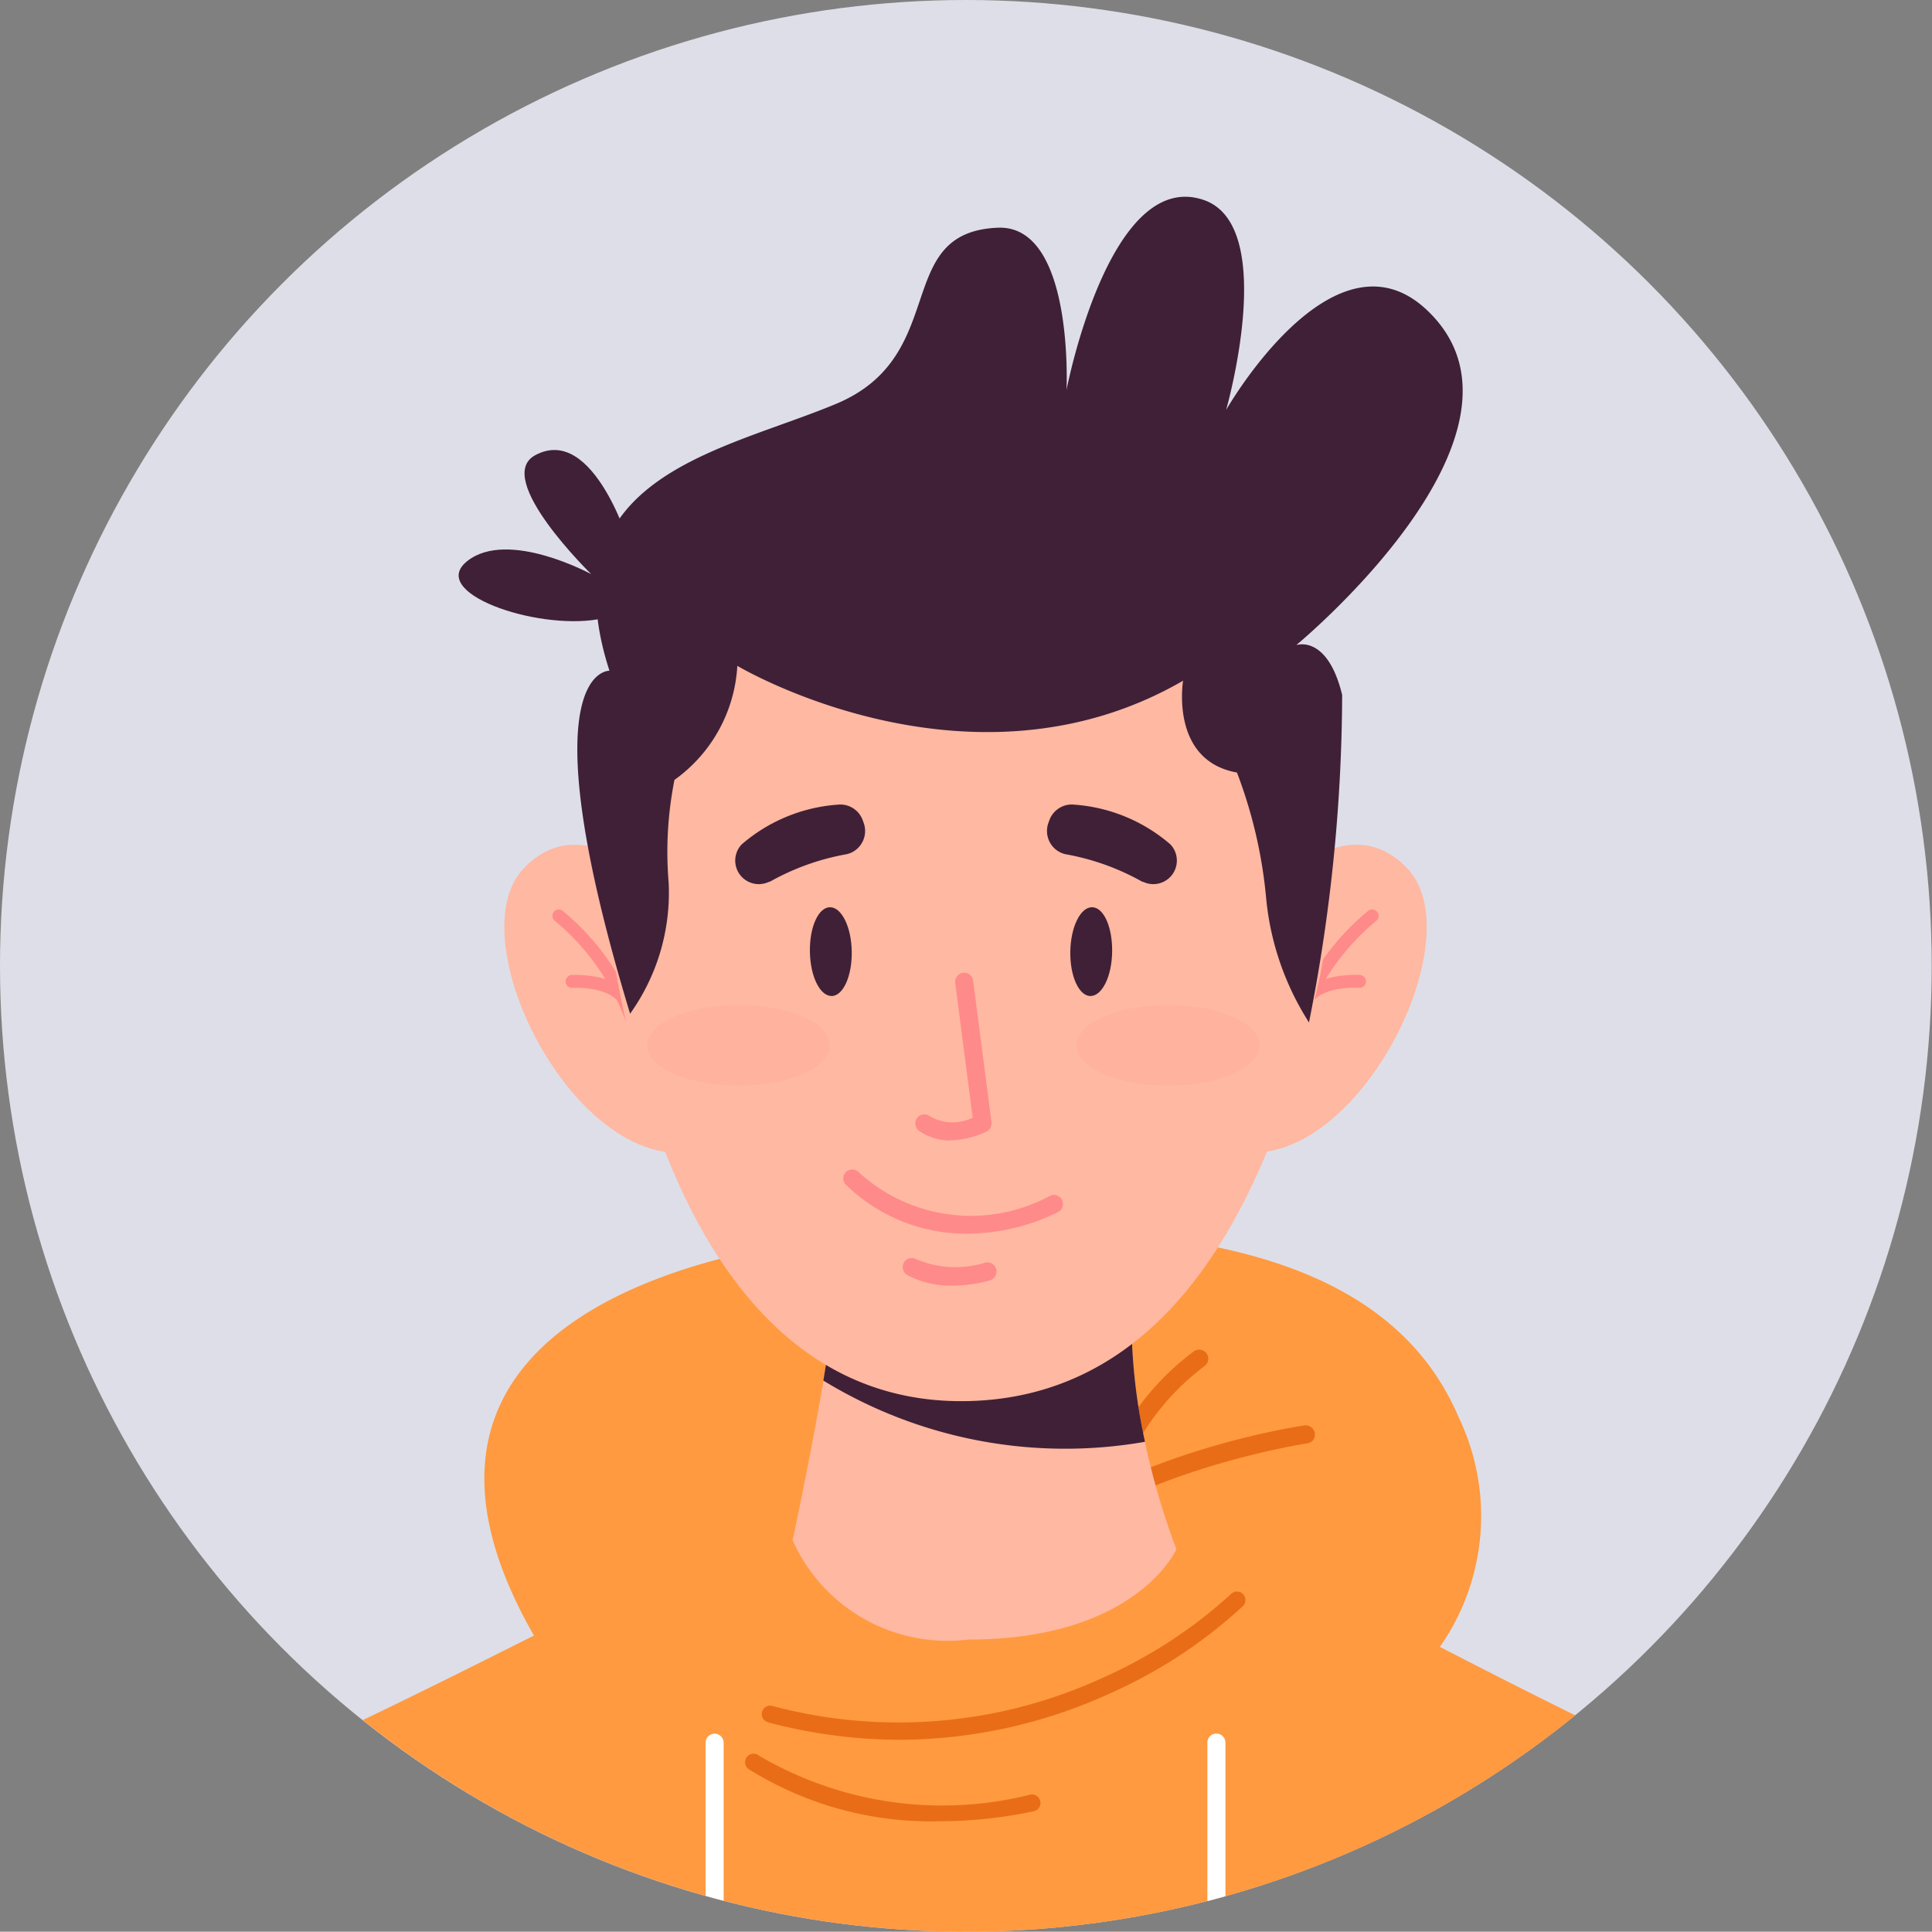 <svg xmlns="http://www.w3.org/2000/svg" xmlns:xlink="http://www.w3.org/1999/xlink" width="26.004" height="26" viewBox="0 0 26.004 26">
  <rect x="0" y="0" width="26.004" height="26" fill="#808080" stroke="none"/>
  <defs>
    <clipPath id="clip-path">
      <path id="Ellipse_1" data-name="Ellipse 1" d="M0,13A13,13,0,1,0,13,0,13,13,0,0,0,0,13Z" fill="#f26060"/>
    </clipPath>
    <clipPath id="clip-path-3">
      <path id="Ellipse_3" data-name="Ellipse 3" d="M0,12.433A12.462,12.462,0,1,0,12.462,0,12.448,12.448,0,0,0,0,12.433Z" fill="#f26060"/>
    </clipPath>
  </defs>
  <g id="ايقونة_المزودين" data-name="ايقونة المزودين" transform="translate(0.004)">
    <circle id="Ellipse_6" data-name="Ellipse 6" cx="13" cy="13" r="13" transform="translate(-0.004)" fill="#dedee8"/>
    <g id="Mask_group" data-name="Mask group">
      <g id="Ellipse_1-2" data-name="Ellipse 1" clip-path="url(#clip-path)">
        <g id="Group_112" data-name="Group 112" transform="translate(2.313 2.648)">
          <g id="Group_2" data-name="Group 2" transform="translate(4.202 13.882)">
            <g id="Group_1" data-name="Group 1">
              <path id="Path_1" data-name="Path 1" d="M12.457,6.105a3.071,3.071,0,0,0,.654-3.566C12.164.327,9.4,0,6.735,0,2.673,0-2.179,1.406,1.058,6.1,1.058,6.105,5.088,8.787,12.457,6.105Z" transform="translate(0 0)" fill="#ff9a40"/>
            </g>
          </g>
          <g id="Group_4" data-name="Group 4" transform="translate(12.531 15.52)">
            <g id="Group_3" data-name="Group 3">
              <path id="Path_2" data-name="Path 2" d="M.122,1.819A.121.121,0,0,0,.193,1.8a.122.122,0,0,0,.044-.061A3.324,3.324,0,0,1,1.362.221.122.122,0,0,0,1.314,0a.121.121,0,0,0-.09.018A3.519,3.519,0,0,0,.006,1.659a.123.123,0,0,0,.037.131.121.121,0,0,0,.042.023A.123.123,0,0,0,.122,1.819Z" transform="translate(0 0)" fill="#e96d17"/>
            </g>
          </g>
          <g id="Group_6" data-name="Group 6" transform="translate(10.807 16.537)">
            <g id="Group_5" data-name="Group 5">
              <path id="Path_3" data-name="Path 3" d="M.121,2.446a.121.121,0,0,0,.1-.056C1.283.729,4.437.248,4.468.243A.121.121,0,0,0,4.548.2.123.123,0,0,0,4.523.024.121.121,0,0,0,4.433,0C4.3.021,1.139.5.019,2.258a.123.123,0,0,0,.04.171.121.121,0,0,0,.062.017Z" transform="translate(0 0)" fill="#e96d17"/>
            </g>
          </g>
          <g id="Group_8" data-name="Group 8" transform="translate(0 17.53)">
            <g id="Group_7" data-name="Group 7">
              <path id="Path_4" data-name="Path 4" d="M0,6.68H21.565s-.217-2.707-1.518-3.231c-.526-.212-1.732-.815-2.983-1.46-1.748-.9-3.584-1.88-3.771-1.981L13.277,0l-.165.037q-.309.07-.621.119t-.618.081A10.225,10.225,0,0,1,8.466,0H8.461S7.051.731,5.478,1.528l-.609.308c-1.39.7-2.782,1.385-3.35,1.613C.217,3.973,0,6.68,0,6.68Z" transform="translate(0)" fill="#ff9a40"/>
            </g>
          </g>
          <g id="Group_19" data-name="Group 19" transform="translate(7.711 18.769)">
            <g id="Group_13" data-name="Group 13" transform="translate(0.224)">
              <g id="Group_12" data-name="Group 12">
                <g id="Group_11" data-name="Group 11">
                  <g id="Group_10" data-name="Group 10">
                    <g id="Group_9" data-name="Group 9">
                      <path id="Path_5" data-name="Path 5" d="M1.846,2a6.85,6.85,0,0,0,2.87-.637A6.519,6.519,0,0,0,6.478.2a.115.115,0,0,0,0-.162.113.113,0,0,0-.161,0A6.423,6.423,0,0,1,4.613,1.155a6.584,6.584,0,0,1-4.471.389.113.113,0,0,0-.086.012.115.115,0,0,0,.029.209A6.929,6.929,0,0,0,1.846,2Z" transform="translate(0)" fill="#e96d17"/>
                    </g>
                  </g>
                </g>
              </g>
            </g>
            <g id="Group_18" data-name="Group 18" transform="translate(0 2.187)">
              <g id="Group_17" data-name="Group 17">
                <g id="Group_16" data-name="Group 16">
                  <g id="Group_15" data-name="Group 15">
                    <g id="Group_14" data-name="Group 14">
                      <path id="Path_6" data-name="Path 6" d="M2.629.909A6.1,6.1,0,0,0,3.886.775.114.114,0,0,0,3.958.726.115.115,0,0,0,3.925.567.113.113,0,0,0,3.84.551,4.868,4.868,0,0,1,.182.023a.113.113,0,0,0-.16.025A.115.115,0,0,0,.049.208,4.619,4.619,0,0,0,2.629.909Z" transform="translate(0 0)" fill="#e96d17"/>
                    </g>
                  </g>
                </g>
              </g>
            </g>
          </g>
          <g id="Group_107" data-name="Group 107" transform="translate(3.856)">
            <g id="Group_30" data-name="Group 30" transform="translate(4.495 14.794)">
              <g id="Group_24" data-name="Group 24">
                <g id="Group_23" data-name="Group 23">
                  <g id="Group_22" data-name="Group 22">
                    <g id="Group_21" data-name="Group 21">
                      <g id="Group_20" data-name="Group 20">
                        <path id="Path_7" data-name="Path 7" d="M0,3.289A2.283,2.283,0,0,0,2.366,4.626c2.267,0,2.8-1.216,2.8-1.216a9.938,9.938,0,0,1-.424-1.446h0A7.831,7.831,0,0,1,4.562.158L.58,0C.543.339.483.739.415,1.141.234,2.207,0,3.289,0,3.289Z" fill="#ffb8a1"/>
                      </g>
                    </g>
                  </g>
                </g>
              </g>
              <g id="Group_29" data-name="Group 29" transform="translate(0.414 0)">
                <g id="Group_28" data-name="Group 28">
                  <g id="Group_27" data-name="Group 27">
                    <g id="Group_26" data-name="Group 26">
                      <g id="Group_25" data-name="Group 25">
                        <path id="Path_8" data-name="Path 8" d="M0,1.14a6.234,6.234,0,0,0,4.329.824A7.833,7.833,0,0,1,4.148.158L.164,0C.127.338.067.738,0,1.14Z" fill="#3f2037"/>
                      </g>
                    </g>
                  </g>
                </g>
              </g>
            </g>
            <g id="Group_47" data-name="Group 47" transform="translate(10.199 8.722)">
              <g id="Group_46" data-name="Group 46">
                <g id="Group_35" data-name="Group 35">
                  <g id="Group_34" data-name="Group 34">
                    <g id="Group_33" data-name="Group 33">
                      <g id="Group_32" data-name="Group 32">
                        <g id="Group_31" data-name="Group 31">
                          <path id="Path_9" data-name="Path 9" d="M.377,1.005S1.609-.683,2.568.316,1.678,4.8,0,4.037Z" fill="#ffb8a1"/>
                        </g>
                      </g>
                    </g>
                  </g>
                </g>
                <g id="Group_40" data-name="Group 40" transform="translate(0.88 0.872)">
                  <g id="Group_39" data-name="Group 39">
                    <g id="Group_38" data-name="Group 38">
                      <g id="Group_37" data-name="Group 37">
                        <g id="Group_36" data-name="Group 36">
                          <path id="Path_10" data-name="Path 10" d="M.085,2.128a.085.085,0,0,0,.056-.021.086.086,0,0,0,.028-.053,3.179,3.179,0,0,1,1.1-1.9A.086.086,0,0,0,1.227,0a.085.085,0,0,0-.063.017A3.306,3.306,0,0,0,0,2.03a.086.086,0,0,0,.016.063.085.085,0,0,0,.056.033Z" transform="translate(0 0)" fill="#ff8a8a"/>
                        </g>
                      </g>
                    </g>
                  </g>
                </g>
                <g id="Group_45" data-name="Group 45" transform="translate(1.138 1.752)">
                  <g id="Group_44" data-name="Group 44">
                    <g id="Group_43" data-name="Group 43">
                      <g id="Group_42" data-name="Group 42">
                        <g id="Group_41" data-name="Group 41">
                          <path id="Path_11" data-name="Path 11" d="M.085.4A.085.085,0,0,0,.156.367C.279.183.65.164.781.173A.085.085,0,0,0,.845.153.086.086,0,0,0,.825.009.085.085,0,0,0,.792,0C.768,0,.218-.031.015.271A.086.086,0,0,0,.041.393.085.085,0,0,0,.085.4Z" transform="translate(0 0)" fill="#ff8a8a"/>
                        </g>
                      </g>
                    </g>
                  </g>
                </g>
              </g>
            </g>
            <g id="Group_64" data-name="Group 64" transform="translate(0.615 8.722)">
              <g id="Group_63" data-name="Group 63">
                <g id="Group_52" data-name="Group 52">
                  <g id="Group_51" data-name="Group 51">
                    <g id="Group_50" data-name="Group 50">
                      <g id="Group_49" data-name="Group 49">
                        <g id="Group_48" data-name="Group 48">
                          <path id="Path_12" data-name="Path 12" d="M2.454,1.005S1.222-.683.263.316,1.153,4.8,2.831,4.037Z" transform="translate(0)" fill="#ffb8a1"/>
                        </g>
                      </g>
                    </g>
                  </g>
                </g>
                <g id="Group_57" data-name="Group 57" transform="translate(0.648 0.871)">
                  <g id="Group_56" data-name="Group 56">
                    <g id="Group_55" data-name="Group 55">
                      <g id="Group_54" data-name="Group 54">
                        <g id="Group_53" data-name="Group 53">
                          <path id="Path_13" data-name="Path 13" d="M1.218,2.129H1.23A.085.085,0,0,0,1.286,2.1.086.086,0,0,0,1.3,2.032,3.305,3.305,0,0,0,.139.02.085.085,0,0,0,.017.034.086.086,0,0,0,.036.156a3.187,3.187,0,0,1,1.1,1.9.086.086,0,0,0,.029.052.085.085,0,0,0,.056.021Z" transform="translate(0)" fill="#ff8a8a"/>
                        </g>
                      </g>
                    </g>
                  </g>
                </g>
                <g id="Group_62" data-name="Group 62" transform="translate(0.825 1.753)">
                  <g id="Group_61" data-name="Group 61">
                    <g id="Group_60" data-name="Group 60">
                      <g id="Group_59" data-name="Group 59">
                        <g id="Group_58" data-name="Group 58">
                          <path id="Path_14" data-name="Path 14" d="M.783.4A.085.085,0,0,0,.858.359a.086.086,0,0,0,0-.088C.651-.031.1,0,.076,0A.085.085,0,0,0,.02.032.086.086,0,0,0,.027.15.085.085,0,0,0,.087.173c.132-.008.5.011.626.195A.085.085,0,0,0,.783.4Z" transform="translate(0 0)" fill="#ff8a8a"/>
                        </g>
                      </g>
                    </g>
                  </g>
                </g>
              </g>
            </g>
            <g id="Group_69" data-name="Group 69" transform="translate(2.03 4.667)">
              <g id="Group_68" data-name="Group 68">
                <g id="Group_67" data-name="Group 67">
                  <g id="Group_66" data-name="Group 66">
                    <g id="Group_65" data-name="Group 65">
                      <path id="Path_15" data-name="Path 15" d="M3.754.14a4.818,4.818,0,0,1,5.79,5.773c-.549,2.459-1.753,5.56-4.712,5.63C1.749,11.616.511,8.237.071,5.674a4.841,4.841,0,0,1,.606-3.3,4.792,4.792,0,0,1,2.6-2.1Q3.509.2,3.754.14Z" transform="translate(0)" fill="#ffb8a1"/>
                    </g>
                  </g>
                </g>
              </g>
            </g>
            <g id="Group_71" data-name="Group 71" transform="translate(6.146 10.445)">
              <g id="Group_70" data-name="Group 70">
                <path id="Path_16" data-name="Path 16" d="M.47,2.256A1.222,1.222,0,0,0,.954,2.14a.122.122,0,0,0,.072-.128L.779.107A.122.122,0,0,0,.733.025.121.121,0,0,0,.562.048.123.123,0,0,0,.538.139L.773,1.95A.606.606,0,0,1,.19,1.927a.121.121,0,0,0-.169.033.123.123,0,0,0,.034.17.721.721,0,0,0,.415.127Z" transform="translate(0 0)" fill="#ff8a8a"/>
              </g>
            </g>
            <g id="Group_73" data-name="Group 73" transform="translate(5.183 13.095)">
              <g id="Group_72" data-name="Group 72">
                <path id="Path_17" data-name="Path 17" d="M1.658.862A2.793,2.793,0,0,0,2.891.568.123.123,0,0,0,2.864.345a.121.121,0,0,0-.092.01A2.237,2.237,0,0,1,.2.033a.121.121,0,0,0-.2.047A.123.123,0,0,0,.039.212a2.318,2.318,0,0,0,1.619.65Z" transform="translate(0 0)" fill="#ff8a8a"/>
              </g>
            </g>
            <g id="Group_75" data-name="Group 75" transform="translate(5.977 14.284)">
              <g id="Group_74" data-name="Group 74">
                <path id="Path_18" data-name="Path 18" d="M.666.372A1.868,1.868,0,0,0,1.177.3.122.122,0,0,0,1.248.24.123.123,0,0,0,1.2.075.121.121,0,0,0,1.1.066h0A1.352,1.352,0,0,1,.181.016.121.121,0,0,0,.016.062.123.123,0,0,0,.062.229,1.224,1.224,0,0,0,.666.372Z" transform="translate(0 0)" fill="#ff8a8a"/>
              </g>
            </g>
            <g id="Group_77" data-name="Group 77" transform="translate(7.919 8.182)">
              <g id="Group_76" data-name="Group 76">
                <path id="Path_19" data-name="Path 19" d="M1.29,1.042A3.277,3.277,0,0,0,.275.672.317.317,0,0,1,.047.522.321.321,0,0,1,.018.249L.032.211A.317.317,0,0,1,.161.049.314.314,0,0,1,.362,0a2.22,2.22,0,0,1,1.3.536.317.317,0,0,1-.374.5Z" transform="translate(0 0)" fill="#3f2037"/>
              </g>
            </g>
            <g id="Group_79" data-name="Group 79" transform="translate(3.716 8.182)">
              <g id="Group_78" data-name="Group 78">
                <path id="Path_20" data-name="Path 20" d="M.465,1.042A3.278,3.278,0,0,1,1.48.672a.317.317,0,0,0,.228-.15A.321.321,0,0,0,1.737.249L1.723.211A.317.317,0,0,0,1.594.049.314.314,0,0,0,1.393,0a2.22,2.22,0,0,0-1.3.536.317.317,0,0,0,.374.5Z" transform="translate(0 0)" fill="#3f2037"/>
              </g>
            </g>
            <g id="Group_81" data-name="Group 81" transform="translate(8.319 10.879)" opacity="0.5">
              <g id="Group_80" data-name="Group 80" opacity="0.5">
                <path id="Path_21" data-name="Path 21" d="M0,.543c0,.3.55.543,1.229.543S2.458.843,2.458.543,1.908,0,1.229,0,0,.243,0,.543Z" fill="#ff8a8a" opacity="0.5"/>
              </g>
            </g>
            <g id="Group_83" data-name="Group 83" transform="translate(2.538 10.879)" opacity="0.5">
              <g id="Group_82" data-name="Group 82" opacity="0.5">
                <path id="Path_22" data-name="Path 22" d="M0,.543c0,.3.55.543,1.229.543S2.458.843,2.458.543,1.908,0,1.229,0,0,.243,0,.543Z" fill="#ff8a8a" opacity="0.5"/>
              </g>
            </g>
            <g id="Group_88" data-name="Group 88" transform="translate(1.598)">
              <g id="Group_87" data-name="Group 87">
                <g id="Group_86" data-name="Group 86">
                  <g id="Group_85" data-name="Group 85">
                    <g id="Group_84" data-name="Group 84">
                      <path id="Path_23" data-name="Path 23" d="M9.847,11.115a22.863,22.863,0,0,0,.447-4.41c-.2-.82-.618-.67-.618-.67s3.492-2.88,1.756-4.512c-1.257-1.182-2.7,1.347-2.7,1.347S9.444.383,8.426.042C7.158-.384,6.584,2.6,6.584,2.6S6.688.372,5.657.417c-1.43.061-.624,1.723-2.175,2.371S-.412,3.766.432,6.38c0,0-1.138-.05.278,4.616a2.8,2.8,0,0,0,.519-1.761,4.966,4.966,0,0,1,.078-1.386,2.025,2.025,0,0,0,.846-1.535s3.122,1.865,6,.2c0,0-.181,1.074.725,1.236a6.361,6.361,0,0,1,.393,1.692A3.756,3.756,0,0,0,9.82,11.07Z" transform="translate(0 0)" fill="#3f2037"/>
                    </g>
                  </g>
                </g>
              </g>
            </g>
            <g id="Group_93" data-name="Group 93" transform="translate(0 3.409)">
              <g id="Group_92" data-name="Group 92">
                <g id="Group_91" data-name="Group 91">
                  <g id="Group_90" data-name="Group 90">
                    <g id="Group_89" data-name="Group 89">
                      <path id="Path_24" data-name="Path 24" d="M2.319,1.332S1.826-.363,1.029.071c-.569.31.756,1.6.756,1.6S.671,1.064.121,1.491s.91.932,1.751.788S2.319,1.332,2.319,1.332Z" transform="translate(0 0)" fill="#3f2037"/>
                    </g>
                  </g>
                </g>
              </g>
            </g>
            <g id="Group_106" data-name="Group 106" transform="translate(4.728 9.563)">
              <g id="Group_99" data-name="Group 99" transform="translate(3.505)">
                <g id="Group_98" data-name="Group 98">
                  <g id="Group_97" data-name="Group 97">
                    <g id="Group_96" data-name="Group 96">
                      <g id="Group_95" data-name="Group 95">
                        <g id="Group_94" data-name="Group 94">
                          <path id="Path_25" data-name="Path 25" d="M0,.595c-.006.331.116.6.271.6S.558.936.563.6.448,0,.292,0,.006.264,0,.595Z" transform="translate(0 0)" fill="#3f2037"/>
                        </g>
                      </g>
                    </g>
                  </g>
                </g>
              </g>
              <g id="Group_105" data-name="Group 105">
                <g id="Group_104" data-name="Group 104">
                  <g id="Group_103" data-name="Group 103">
                    <g id="Group_102" data-name="Group 102">
                      <g id="Group_101" data-name="Group 101">
                        <g id="Group_100" data-name="Group 100">
                          <path id="Path_26" data-name="Path 26" d="M.563.595c.006.331-.116.6-.271.6S.006.936,0,.6.116,0,.271,0,.558.264.563.595Z" transform="translate(0 0)" fill="#3f2037"/>
                        </g>
                      </g>
                    </g>
                  </g>
                </g>
              </g>
            </g>
          </g>
          <g id="Group_109" data-name="Group 109" transform="translate(13.934 20.685)">
            <g id="Group_108" data-name="Group 108">
              <path id="Path_27" data-name="Path 27" d="M0,.122v3.4H.243V.122A.123.123,0,0,0,.207.036a.121.121,0,0,0-.172,0A.123.123,0,0,0,0,.122Z" transform="translate(0 0)" fill="#fff"/>
            </g>
          </g>
          <g id="Group_111" data-name="Group 111" transform="translate(7.18 20.687)">
            <g id="Group_110" data-name="Group 110">
              <path id="Path_28" data-name="Path 28" d="M0,.12v3.4H.243V.12A.123.123,0,0,0,.213.042.121.121,0,0,0,.007.082.111.111,0,0,0,0,.12Z" fill="#fff"/>
            </g>
          </g>
        </g>
      </g>
    </g>
  </g>
</svg>
